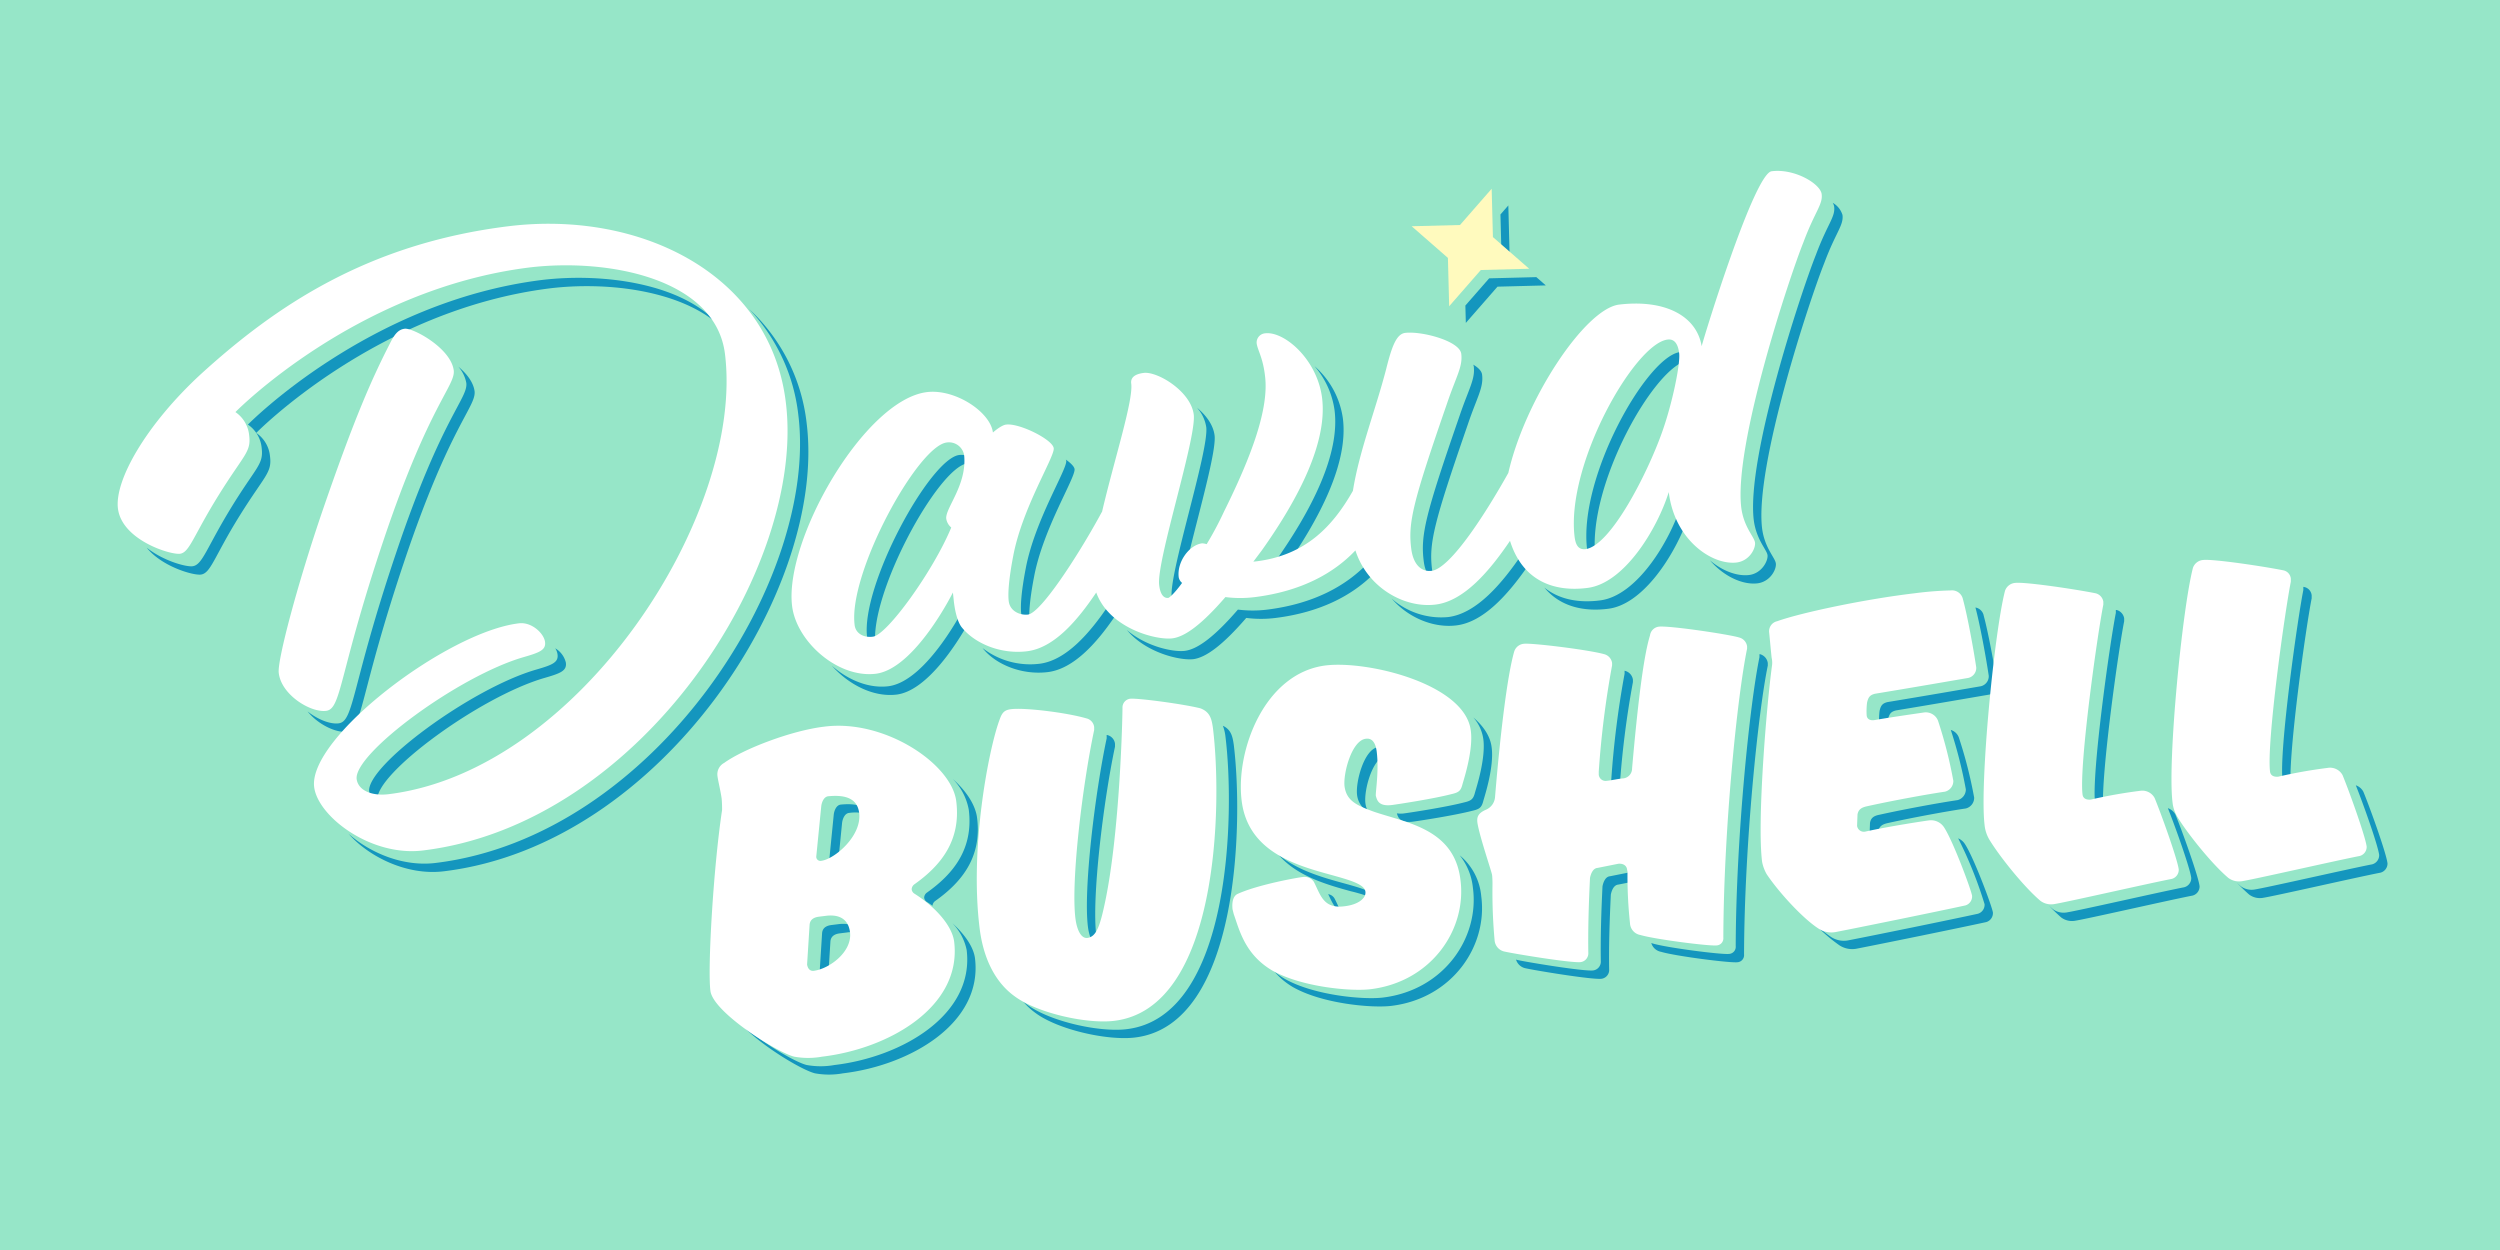<svg xmlns="http://www.w3.org/2000/svg" width="600" height="300" viewBox="0 0 600 300">
  <defs>
    <style>
      .cls-2{fill:#1496be}.cls-4{fill:#fff}
    </style>
  </defs>
  <path fill="#96e6c8" d="M0 0h600v300H0z"/>
  <path class="cls-2" d="M255.9 110.6c.2 2.1-7.5 14.2-9.7 25.7-1.2 6.2-1.3 9.5-1.1 11a3.49 3.49 0 002.2 2.82 4.1 4.1 0 01-.2-.82c-.2-1.5-.1-4.8 1.1-11 2.2-11.5 9.9-23.6 9.7-25.7-.09-.65-.92-1.47-2.1-2.3a1.32 1.32 0 01.1.3zm-14.6-3.8s.39-.35.92-.74a12.66 12.66 0 00-2.64-2.89 7.46 7.46 0 011.72 3.63zm48.2-4.3c.7 5.6-9 35.2-8.3 40.9.3 2.6 1.3 3.2 2.2 3.1a8.76 8.76 0 01-.2-1.1c-.7-5.7 9-35.3 8.3-40.9-.31-2.53-2.06-4.86-4.2-6.63a9.05 9.05 0 012.2 4.63zm93.58 32.3a8.37 8.37 0 01-.18-1c-2.1-17.3 14.4-46.3 22.3-47.3a3.17 3.17 0 01.53 0c-.46-1.52-1.33-2.14-2.53-2-7.9 1-24.4 30-22.3 47.3.18 1.47.64 2.92 2.18 3zm-172.83 20.8a3.11 3.11 0 01-.15-.7c-1.5-12.4 15.1-42.8 22.1-43.7a4.2 4.2 0 012 .28 3.77 3.77 0 00-4-2.28c-7 .9-23.6 31.3-22.1 43.7a3.1 3.1 0 002.15 2.7zM320.3 98.5c1.3 10.5-5.4 23.8-14.4 36.5l-2.1 2.8.9-.1c1.08-.14 2.11-.34 3.1-.57l.1-.13c9-12.7 15.7-26 14.4-36.5a20.33 20.33 0 00-6.81-12.61 20.34 20.34 0 014.81 10.61zm91.1-12.4c.05-.23.25-.9.55-1.92a10.67 10.67 0 00-2.62-2.92 10.71 10.71 0 012.07 4.84zm-57.7 1.8c.4 3.1-1.2 5.4-3.4 11.9-8.2 23.7-9.4 28.6-8.6 34.9.35 2.74 1.45 4.37 2.89 5a9.09 9.09 0 01-.89-3c-.8-6.3.4-11.2 8.6-34.9 2.2-6.5 3.8-8.8 3.4-11.9-.11-.87-.93-1.68-2.12-2.39a1.94 1.94 0 01.12.39z"/>
  <path class="cls-2" d="M231.9 147.1l-.2-1.9s-9.1 18.3-18.5 19.5c-4.78.57-9.74-1.56-13.56-4.93 4 4.49 9.89 7.61 15.56 6.93 7.21-.92 14.23-11.89 17.12-17a25.05 25.05 0 01-.42-2.6zm96.4-12c-5.2 5.5-13 9.8-24.1 11.2a28.11 28.11 0 01-7.1 0c-5.7 6.6-9.7 9.5-12.7 9.9-2.78.36-9.3-1-13.95-5 4.54 5.47 12.74 7.37 15.95 7 3-.4 7-3.3 12.7-9.9a28.11 28.11 0 007.1 0c10.54-1.33 18.1-5.27 23.28-10.37a19.8 19.8 0 01-1.18-2.83zm37.1-2.3c-4.8 7.1-11 14.5-17.9 15.3a17.92 17.92 0 01-13.5-4.44c4.08 4.72 10.17 7.09 15.49 6.44 6.55-.76 12.46-7.46 17.15-14.2a20.87 20.87 0 01-1.24-3.1zm38.1-11.7c-2.7 8.7-10.6 21.9-19.5 23-4.8.62-9.64-.08-13.36-3.09 3.87 4.69 9.64 5.83 15.36 5.09 8-1 15.25-11.85 18.57-20.35a22.76 22.76 0 01-1.07-4.65zM90.85 192.9a3.74 3.74 0 01-.25-.9c-.8-6.1 24.5-24.8 40.1-29.3 3.8-1.1 5.4-1.7 5.1-3.7a5.45 5.45 0 00-2.55-3.41 3.43 3.43 0 01.55 1.41c.3 2-1.3 2.6-5.1 3.7-15.6 4.5-40.9 23.2-40.1 29.3a3.87 3.87 0 002.25 2.9zM442.2 51.6a5.08 5.08 0 00-2.35-2.93 2.55 2.55 0 01.35.93c.3 2.5-1.6 4.1-4.4 11.6-3.4 8.5-16.7 48.6-14.9 63.6.6 4.7 3.1 7.1 3.3 8.4s-1.3 4.4-4.4 4.8c-2.79.34-6.34-.89-9.43-3.53 3.46 4 8 5.94 11.43 5.53 3.1-.4 4.6-3.4 4.4-4.8s-2.7-3.7-3.3-8.4c-1.8-15 11.5-55.1 14.9-63.6 2.8-7.5 4.7-9.1 4.4-11.6zm-176.1 93.6c-4.5 6.7-10.2 13.3-16.6 14.1a18.65 18.65 0 01-13.68-3.76c3 3.82 9.26 6.55 15.68 5.76 6.14-.77 11.63-6.87 16-13.27a13.22 13.22 0 01-1.4-2.83zM61.5 103.9S90.4 74.4 132 69.2c13.87-1.67 31.21.52 40.52 8.77-8.62-9.9-27.59-12.57-42.52-10.77-41.6 5.2-70.5 34.7-70.5 34.7a7.63 7.63 0 013.3 5.6c.5 4-1.3 4.5-7.3 14.3s-6.9 13.8-9.3 14.1c-1.51.2-7.06-1.29-11-4.47 3.64 4.56 11.16 6.7 13 6.47 2.4-.3 3.2-4.3 9.3-14.1s7.8-10.3 7.3-14.3a7.63 7.63 0 00-3.3-5.6z"/>
  <path class="cls-2" d="M193.6 101.6a44.16 44.16 0 00-13.81-27.44A44.11 44.11 0 01191.6 99.6c4.9 39.6-34.7 101.1-87 107.5-7.89 1-15.89-2.48-20.95-7 4.74 5.4 13.92 10.14 22.95 9 52.3-6.4 91.9-67.9 87-107.5zm-79.7-7.7c-.28-2.16-1.9-4.24-3.9-5.9a8.07 8.07 0 011.92 3.94c.4 3.7-5.9 8.2-16.8 40.6C84.3 164.6 85 173.1 81.3 173.6c-2 .27-5-.89-7.49-2.86 2.51 3.13 6.86 5.22 9.49 4.86 3.7-.5 3-9 13.8-41.1 10.9-32.4 17.2-36.9 16.8-40.6zM322 219.06c-.64-1.06-1.11-2.3-1.73-3.46a2.16 2.16 0 00-1.51-1c.87 1.78 1.59 3.59 3.24 4.46zm.2-7.16c-5-1.37-11-3.1-15.42-6.83 4.38 5.16 11.6 7.24 17.42 8.83a42 42 0 016.5 2.12c-.2-1.82-3.8-2.82-8.5-4.12zm-56.6-35.4v.7c-2.8 13.2-5.6 36.3-4.5 45.2.38 2.91 1.37 4.65 2.65 4.69a11.41 11.41 0 01-.65-2.69c-1.1-8.9 1.7-32 4.5-45.2v-.7a2.43 2.43 0 00-1.9-2.1h-.13a.61.61 0 01.03.1zm-63.8 16.6c-1.1.1-1.6 1.5-1.7 2.4l-1.2 12.1a1 1 0 001.2 1 4.48 4.48 0 00.92-.24l1.08-10.86c.1-.9.6-2.3 1.7-2.4a10.14 10.14 0 015 .52c-1.15-2.62-4.26-2.78-7-2.52zm131-11.8a1.7 1.7 0 01.39 0c-.42-1.49-1.23-2.16-2.39-2-3.4.4-5.5 8.4-5.1 11.5a5.4 5.4 0 002.68 4.06 5.88 5.88 0 01-.68-2.06c-.4-3.1 1.7-11.1 5.1-11.5zm57.1-20.2v.6a222.9 222.9 0 00-3.2 25.5v.7a1.65 1.65 0 001.9 1.5h.1v-.19a222.9 222.9 0 013.2-25.5v-.6A2.56 2.56 0 00390 161h-.13a.61.61 0 01.03.1zm117.9-14.7v.7c-1.5 7.6-5.8 38.5-5 45.5.1 1.08 1 1.39 1.94 1.3-.48-8.14 3.61-37.43 5.06-44.8v-.7a2.48 2.48 0 00-1.8-2h-.21s.01-.01.01 0zm45-5.5v.7c-1.5 7.6-5.8 38.5-5 45.5.1 1.08 1 1.39 1.94 1.3-.48-8.14 3.61-37.43 5.06-44.8v-.7a2.25 2.25 0 00-1.7-2l-.31-.06s.01.04.01.06zM198.3 235l.44-.08.56-8.92c.1-1.6 1.5-1.9 2.3-2l1.6-.2a6.6 6.6 0 013.37.33c-1-2.33-3.44-2.58-5.37-2.33l-1.6.2c-.8.1-2.2.4-2.3 2l-.6 9.5c.2 1.1.8 1.6 1.6 1.5zm250.5-37.5l-.1 2.7a1.64 1.64 0 001.9 1.4h.12l.08-2.07c.2-1.2.9-1.7 2.3-2 6.3-1.4 14.6-2.9 18.7-3.5a2.64 2.64 0 002-2.6 106.31 106.31 0 00-3.7-14.5 3 3 0 00-1.91-1.75 108.6 108.6 0 013.61 14.25 2.64 2.64 0 01-2 2.6c-4.1.6-12.4 2.1-18.7 3.5-1.4.27-2.1.77-2.3 1.97zm73.3-2a3.22 3.22 0 00-1.81-1.54c1.61 4 5.32 14.33 5.61 16.74a2.26 2.26 0 01-2 2.3c-6.5 1.3-25.3 5.6-28 6a4.31 4.31 0 01-3.2-.8c-.34-.29-.71-.62-1.08-1a41.15 41.15 0 003.08 3 4.31 4.31 0 003.2.8c2.7-.4 21.5-4.7 28-6a2.26 2.26 0 002-2.3c-.3-2.5-4.3-13.6-5.8-17.2zm-128.5 15.7l-.1-.5c-.1-1-1-1.5-2.1-1.4l-5 1c-1.1.1-1.6 1.4-1.8 2.4-.3 6.2-.5 12.3-.4 18.2a2.13 2.13 0 01-1.8 2c-2.1.3-16-2-18.2-2.5l-.35-.1a3 3 0 002.35 2.1c2.2.5 16.1 2.8 18.2 2.5a2.13 2.13 0 001.8-2c-.1-5.9.1-12 .4-18.2.2-1 .7-2.3 1.8-2.4l5-1a1.34 1.34 0 01.2 0zm78-8.6a3.58 3.58 0 00-1.64-1.4 99.52 99.52 0 016.34 15.8 2.25 2.25 0 01-1.6 2.3c-6.4 1.4-24.5 5.1-31.2 6.4a5.58 5.58 0 01-4-.8 29.83 29.83 0 01-4.24-3.47 37.94 37.94 0 006.24 5.47 5.58 5.58 0 004 .8c6.7-1.3 24.8-5 31.2-6.4a2.25 2.25 0 001.6-2.3c-.2-1.4-4.5-13-6.7-16.4zM422.4 157h-.13a.89.89 0 010 .14v.6c-2.3 11.1-5.6 42.8-5.7 69.3a1.71 1.71 0 01-1.6 1.9c-1.9.2-15-1.5-18.3-2.5l-.36-.11a3 3 0 002.36 2.11c3.3 1 16.4 2.7 18.3 2.5a1.71 1.71 0 001.6-1.9c.1-26.5 3.4-58.2 5.7-69.3v-.6a2.56 2.56 0 00-1.87-2.14zm144.8 33a3.21 3.21 0 00-1.81-1.53c1.62 4 5.32 14.33 5.61 16.73a2.26 2.26 0 01-2 2.3c-6.5 1.3-25.3 5.6-28 6a4.31 4.31 0 01-3.2-.8c-.34-.29-.71-.62-1.08-1a41.15 41.15 0 003.08 3 4.31 4.31 0 003.2.8c2.7-.4 21.5-4.7 28-6a2.26 2.26 0 002-2.3c-.3-2.5-4.3-13.6-5.8-17.2zm-91.1-42.2a2.45 2.45 0 00-2-2c1.1 4 2.6 12.3 3.2 16.4a2.47 2.47 0 01-1.9 2.5c-4.1.7-13.3 2.3-22.4 3.8-1.2.3-1.6.8-1.9 2.1a16.33 16.33 0 00-.1 3.1c.1 1 1 1.29 2 1.11a20.54 20.54 0 01.14-2.21c.3-1.3.7-1.8 1.9-2.1 9.1-1.5 18.3-3.1 22.4-3.8a2.47 2.47 0 001.9-2.5c-.64-4.1-2.14-12.4-3.24-16.4z"/>
  <path class="cls-2" d="M293.49 174.18a10.33 10.33 0 01.61 2.52c2.3 18.6 1.4 67.3-23.7 70.3-6.4.8-18.4-1.8-23.9-5.9-.35-.25-.69-.52-1-.79a17 17 0 003 2.79c5.5 4.1 17.5 6.7 23.9 5.9 25.1-3 26-51.7 23.7-70.3-.28-1.88-.59-3.57-2.61-4.52zm-64.83 12.76a14.16 14.16 0 013.84 7.36c1.2 9.5-3.8 15.5-10 19.9a1.55 1.55 0 00-.7 1.2 1.39 1.39 0 00.7 1.1c.44.28.88.57 1.3.88a1.56 1.56 0 01.7-1.18c6.2-4.4 11.2-10.4 10-19.9-.38-3.1-2.56-6.42-5.84-9.36zm-.1 34.62A12.86 12.86 0 01232 228c1.9 15.6-15.6 25.7-31.7 27.6a18.8 18.8 0 01-6.7 0c-2.8-.68-10.89-5.44-15.92-10 4.52 5.08 14.7 11.22 17.92 12a18.8 18.8 0 006.7 0c16.1-1.9 33.6-12 31.7-27.6-.35-2.75-2.5-5.79-5.44-8.44zM358 179.4c-.32-2.74-2-5.15-4.4-7.21a9.93 9.93 0 012.4 5.21c.6 4.6-1.6 11.4-2 12.8-.4 1.6-.9 2-2.7 2.4-4.2 1.1-12.7 2.4-14.2 2.6a5.92 5.92 0 01-1.85 0c.3 1.07.83 2.39 3.85 2 1.5-.2 10-1.5 14.2-2.6 1.8-.4 2.3-.8 2.7-2.4.4-1.4 2.6-8.2 2-12.8zm-7.67 25.88a14.85 14.85 0 013.17 7.82c1.6 12-7 24.5-21.5 26.3-4.7.6-16.7-.5-23.7-4.5a17.89 17.89 0 01-2.48-1.77 17.22 17.22 0 004.48 3.77c7 4 19 5.1 23.7 4.5 14.5-1.8 23.1-14.3 21.5-26.3a14.35 14.35 0 00-5.17-9.82zM360.3 58.9l1.99 1.74L362 49.3l-1.89 2.17.19 7.43zm8.42 7.61l-11.32.29-5.71 6.53.11 4.17 7.6-8.7 11.6-.3-2.28-1.99z"/>
  <path d="M358.3 56.9l8.7 7.6-11.6.3-7.6 8.7-.3-11.6-8.7-7.6 11.6-.3 7.6-8.7z" fill="#fffabe"/>
  <path class="cls-4" d="M122 54.3c-33.9 4.2-56 19.3-73.8 35.5-13.1 12.1-20.7 25.4-19.9 32.2.9 7.6 12.6 11.2 14.9 10.9s3.2-4.3 9.3-14.1 7.8-10.3 7.3-14.3a7.63 7.63 0 00-3.3-5.6S85.4 69.4 127 64.2c19.1-2.3 44.8 2.7 47 20.8 4.7 38.4-34.9 99.9-80.7 105.6-3.9.5-7.3-.8-7.7-3.6-.8-6.1 24.5-24.8 40.1-29.3 3.8-1.1 5.4-1.7 5.1-3.7s-3.2-4.8-6.3-4.4c-17.3 2.1-50.6 27.5-49.1 39.3.9 7.1 13.7 16.8 26.2 15.2 52.3-6.4 91.9-67.9 87-107.5-3.7-30.8-34.9-46.2-66.6-42.3zm315.2-7.7c-.3-2.5-6.5-6.2-12-5.5-4.2.5-16.3 39.9-16.8 42-1.2-7.3-8.8-11.3-19.8-10-8.2 1-22.6 22.8-26.6 40.4-5.2 9.3-13.8 22.9-18.4 23.5-2.4.3-4.4-1.4-4.9-5.3-.8-6.3.4-11.2 8.6-34.9 2.2-6.5 3.8-8.8 3.4-11.9s-9.6-5.5-13.5-5c-2.1.3-3.2 3.4-4.5 8.6-2.5 9.7-6.5 19.8-8 29.3-5 8.8-11.5 15.4-23 16.9l-.9.1 2.1-2.8c9-12.7 15.7-26 14.4-36.5-1.2-9.4-9.2-16.1-13.7-15.5a2.22 2.22 0 00-2 2.4c.2 1.6 1.5 3.4 2 7.8 1 7.7-3.1 19-9.8 32.5a81 81 0 01-4.2 7.9 4.25 4.25 0 00-1.1-.2c-3.1.4-6.1 4.5-5.6 8.2a2.32 2.32 0 00.8 1.3c-1.8 2.5-3 3.5-3.3 3.6-.9.1-1.9-.5-2.2-3.1-.7-5.7 9-35.3 8.3-40.9s-8.7-10.4-12-10c-2.4.3-3.2 1.3-3 2.6.5 4.1-4.1 18.3-7 30.7-.3.5-.6 1.1-1 1.8-5.1 9.2-13.7 22.5-16.8 22.9-1.9.2-4.3-.8-4.6-3.2-.2-1.5-.1-4.8 1.1-11 2.2-11.5 9.9-23.6 9.7-25.7s-8.3-6.1-11.4-5.7c-1.2.1-3.2 1.9-3.2 1.9-.6-4.9-9-10.5-15.8-9.7-15 1.8-34.3 35.5-32.4 51.3 1 8.5 10.9 17.4 20.1 16.3 9.4-1.2 18.5-19.5 18.5-19.5l.2 1.9c.2 1.9.7 4.7 1.8 6.3 3 3.9 9.3 6.7 15.8 5.9s12.1-7.4 16.6-14.1c3.1 8.6 14.4 11.5 18.3 11 3-.4 7-3.3 12.7-9.9a28.11 28.11 0 007.1 0c11.1-1.4 18.9-5.7 24.1-11.2 2.9 9 11.8 13.9 19.2 13 6.9-.8 13.1-8.2 17.9-15.3 3.1 9.9 10.9 12.3 18.6 11.3 8.9-1.1 16.8-14.3 19.5-23 1.4 11.6 10.5 17.6 16.3 16.9 3.1-.4 4.6-3.4 4.4-4.8s-2.7-3.7-3.3-8.4c-1.8-15 11.5-55.1 14.9-63.6 2.8-7.5 4.7-9.1 4.4-11.6zm-210.1 77.9a3.45 3.45 0 001.2 2.1c-4.3 10.4-15.4 25.8-18.8 26.2-2.1.3-4.2-.7-4.4-2.9-1.5-12.4 15.1-42.8 22.1-43.7a3.69 3.69 0 014.2 3.1c.7 7.1-4.6 12.7-4.3 15.2zM398.8 104c-3.4 9.5-12.2 27-18.3 27.8-1.9.2-2.4-1.4-2.6-3-2.1-17.3 14.4-46.3 22.3-47.3 1.5-.2 2.5.8 2.8 3.3s-1.6 12-4.2 19.2z"/>
  <path class="cls-4" d="M78.3 170.6c3.7-.5 3-9 13.8-41.1 10.9-32.4 17.2-36.9 16.8-40.6-.7-5.4-9.9-10.3-11.8-10-1.6.2-2.5 1.5-3.5 3.5-4.3 8.4-8.5 17.8-16.1 39.9-6.1 17.8-11 36.3-10.6 39.2.6 5.3 7.7 9.6 11.4 9.1zM229.5 192.3c1.2 9.5-3.8 15.5-10 19.9a1.55 1.55 0 00-.7 1.2 1.39 1.39 0 00.7 1.1c4.9 3.1 9 7.6 9.5 11.5 1.9 15.6-15.6 25.7-31.7 27.6a18.8 18.8 0 01-6.7 0c-4.1-1-19.5-10.7-20.1-15.8-.7-5.4.7-29.5 2.8-43.4 0-.6 0-1.6-.1-2.7-.2-1.6-.9-4.5-1-5.4a3.09 3.09 0 011.6-3.2c4.7-3.4 16.3-7.8 24-8.7 14.4-1.9 30.6 8.9 31.7 17.9zM195.3 233c3.8-.5 9.3-4.6 8.7-9.3-.5-3.8-3.5-4.2-5.8-3.9l-1.6.2c-.8.1-2.2.4-2.3 2l-.6 9.5c.2 1.1.8 1.6 1.6 1.5zm.6-27.4a1 1 0 001.2 1c3.2-.4 9.8-6 9.1-11.5-.5-4-4.2-4.3-7.4-4-1.1.1-1.6 1.5-1.7 2.4l-1.2 12.1zm95.2-30.9c2.3 18.6 1.4 67.3-23.7 70.3-6.4.8-18.4-1.8-23.9-5.9-5-3.6-7.6-9.7-8.4-16.4-2.4-19.4 2.2-42.8 4.7-49.7.6-1.7 1-2.6 2.9-2.8 3.2-.4 13.2.8 18 2.2a2.43 2.43 0 011.9 2.1v.7c-2.8 13.2-5.6 36.3-4.5 45.2.4 3.1 1.5 4.9 2.9 4.7 2.1-.3 3-2.7 4.3-9 3.1-15 4-38.7 4.1-46.2a2.11 2.11 0 011.8-2.2c1.9-.2 13 1.3 16.9 2.3 2.4.9 2.7 2.7 3 4.7zm37.9 62.7c-4.7.6-16.7-.5-23.7-4.5-6.6-3.9-7.9-9.9-9.2-13.5l-.3-1.2c-.1-1.1-.1-2.9 1.1-3.6 4.9-2.3 15.1-4.1 15.7-4.1a2.67 2.67 0 012.7 1.1c1.6 3 2.2 6.6 7.4 5.9 3.4-.4 5.2-2 5-3.5-.2-1.8-3.8-2.8-8.5-4.1-8.4-2.3-19.7-5.6-21.2-17.7s5.5-30.7 20.2-32.5c10.2-1.2 33.5 4.5 34.8 15.7.6 4.6-1.6 11.4-2 12.8-.4 1.6-.9 2-2.7 2.4-4.2 1.1-12.7 2.4-14.2 2.6-3.2.4-3.6-1.1-3.9-2.2-.1-.9.8-6 .2-10.7-.3-2.2-1.2-3.2-2.6-3-3.4.4-5.5 8.4-5.1 11.5.5 3.4 2.9 4.5 7 6 7.9 2.7 19.3 4.1 20.8 16.3 1.6 12-7 24.5-21.5 26.3zm69.1-87c2.4-.3 16.6 1.8 19.3 2.6a2.56 2.56 0 011.9 2.1v.6c-2.3 11.1-5.6 42.8-5.7 69.3a1.71 1.71 0 01-1.6 1.9c-1.9.2-15-1.5-18.3-2.5a3 3 0 01-2.5-2.8 105.65 105.65 0 01-.6-12.4l-.1-.5c-.1-1-1-1.5-2.1-1.4l-5 1c-1.1.1-1.6 1.4-1.8 2.4-.3 6.2-.5 12.3-.4 18.2a2.13 2.13 0 01-1.8 2c-2.1.3-16-2-18.2-2.5a3 3 0 01-2.5-2.8 125.8 125.8 0 01-.5-13.5s0-1.3-.1-2.1-2.9-8.9-3.5-12.4c-.2-1.4 0-2.4 2.1-3.3a3.58 3.58 0 002.1-2.9c1.2-14.6 2.9-29.1 4.6-35a2.68 2.68 0 012.4-1.9c1.9-.2 15.2 1.4 19.2 2.5a2.56 2.56 0 011.9 2.1v.6a222.9 222.9 0 00-3.2 25.5v.7a1.65 1.65 0 001.9 1.5c1.1-.1 2.8-.5 4.1-.6a2.38 2.38 0 002-2.4c1.2-13.6 2.6-26.4 4.3-31.9a2.44 2.44 0 012.1-2.1zm47.6 47.8a1.64 1.64 0 001.9 1.4c5.8-1.3 14.5-2.6 15.3-2.7a3.74 3.74 0 013.7 1.7c2.2 3.4 6.5 15 6.7 16.4a2.25 2.25 0 01-1.6 2.3c-6.4 1.4-24.5 5.1-31.2 6.4a5.58 5.58 0 01-4-.8c-3.9-2.5-9.7-8.9-12.5-13.1a9.44 9.44 0 01-1.1-3c-1.2-9.5 1-36.9 2.4-47.2a5.14 5.14 0 00-.1-1.7c-.1-.7-.5-5.2-.6-6.1a2.46 2.46 0 011.9-2.7c5.9-2.1 21.1-5.3 32.9-6.7a82.68 82.68 0 018.8-.7 2.68 2.68 0 012.9 2.1c1.1 4 2.6 12.3 3.2 16.4a2.47 2.47 0 01-1.9 2.5c-4.1.7-13.3 2.3-22.4 3.8-1.2.3-1.6.8-1.9 2.1a16.33 16.33 0 00-.1 3.1c.1 1 1 1.3 2 1.1 4.7-.8 9-1.4 11.7-1.8a3.17 3.17 0 013.4 1.9 106.31 106.31 0 013.7 14.5 2.64 2.64 0 01-2 2.6c-4.1.6-12.4 2.1-18.7 3.5-1.4.3-2.1.8-2.3 2l-.1 2.7zm71.4-6.7c1.5 3.6 5.5 14.7 5.8 17.2a2.26 2.26 0 01-2 2.3c-6.5 1.3-25.3 5.6-28 6a4.31 4.31 0 01-3.2-.8c-3.9-3.3-9.7-10.5-12.2-14.6a8.53 8.53 0 01-1.2-3.6c-1.2-9.8 2.3-46.1 4.9-56.2a2.82 2.82 0 012.4-1.9c2.5-.3 15 1.6 19.4 2.5a2.48 2.48 0 011.8 2v.7c-1.5 7.6-5.8 38.5-5 45.5.1 1.1 1 1.4 2 1.3a116.67 116.67 0 0111.8-2.1 3.36 3.36 0 013.5 1.7zm45.1-5.5c1.5 3.6 5.5 14.7 5.8 17.2a2.26 2.26 0 01-2 2.3c-6.5 1.3-25.3 5.6-28 6a4.31 4.31 0 01-3.2-.8c-3.9-3.3-9.7-10.5-12.2-14.6a8.53 8.53 0 01-1.2-3.6c-1.2-9.8 2.3-46.1 4.9-56.2a2.82 2.82 0 012.4-1.9c2.5-.3 15 1.6 19.4 2.5a2.25 2.25 0 011.7 2v.7c-1.5 7.6-5.8 38.5-5 45.5.1 1.1 1 1.4 2 1.3a116.67 116.67 0 0111.8-2.1 3.43 3.43 0 013.6 1.7z"/>
</svg>
